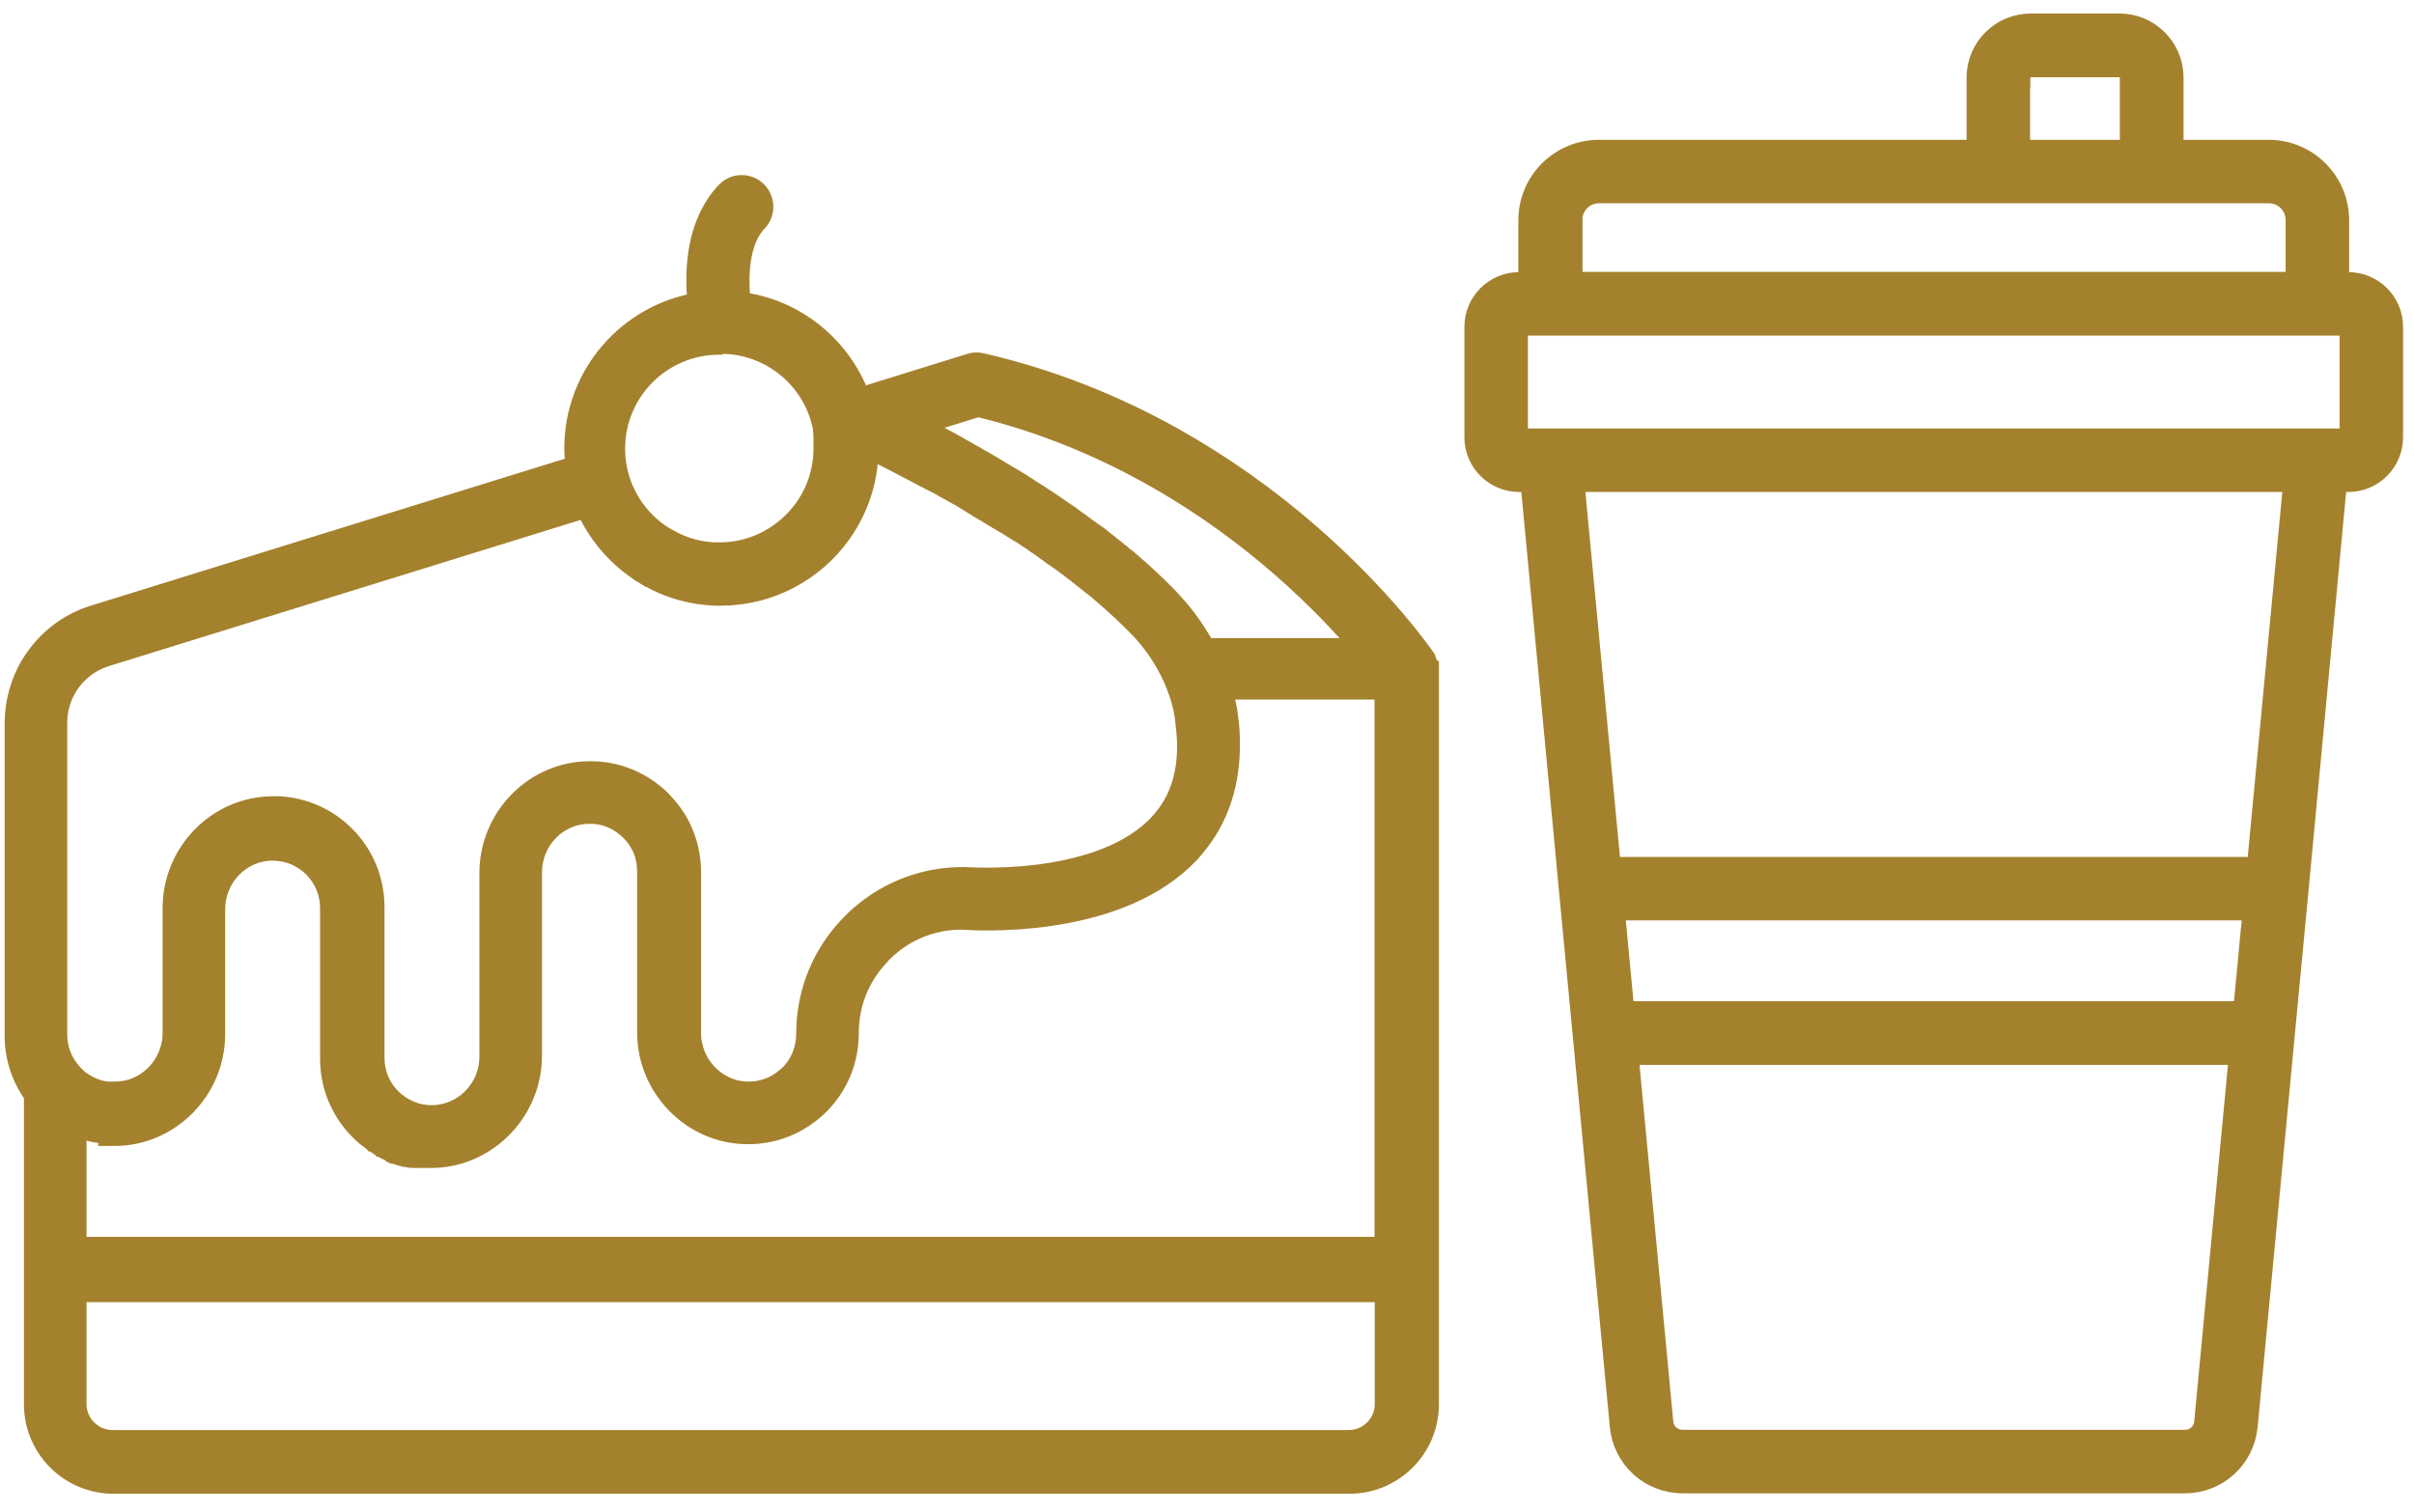 <svg width="99" height="62" viewBox="0 0 99 62" fill="none" xmlns="http://www.w3.org/2000/svg">
<path d="M96.309 11.606H95.895V9.035C95.895 7.459 94.614 6.179 93.038 6.179H89.104V3.184C89.104 1.977 88.127 1 86.92 1H83.28C82.073 1 81.096 1.977 81.096 3.184V6.179H65.57C63.994 6.179 62.713 7.459 62.713 9.035V11.606H62.299C61.304 11.606 60.502 12.417 60.502 13.403V17.936C60.502 18.931 61.313 19.733 62.299 19.733H62.796L64.381 36.531L64.943 42.447L66.464 58.489C66.593 59.807 67.68 60.802 69.007 60.802H89.601C90.928 60.802 92.016 59.807 92.144 58.489L93.665 42.447L94.227 36.531L95.812 19.733H96.309C97.305 19.733 98.106 18.922 98.106 17.936V13.403C98.106 12.408 97.295 11.606 96.309 11.606ZM82.819 3.184C82.819 2.926 83.031 2.723 83.28 2.723H86.92C87.178 2.723 87.381 2.935 87.381 3.184V6.179H82.81V3.184H82.819ZM64.446 9.026C64.446 8.399 64.953 7.892 65.579 7.892H93.047C93.674 7.892 94.181 8.399 94.181 9.026V11.597H64.455V9.026H64.446ZM92.08 40.926L92.025 41.507H66.584L66.187 37.305H92.421L92.08 40.926ZM90.431 58.333C90.394 58.766 90.034 59.088 89.601 59.088H69.007C68.574 59.088 68.215 58.766 68.178 58.333L66.749 43.23H91.859L90.431 58.333ZM92.587 35.591H66.031L64.529 19.733H94.089L92.587 35.591ZM96.392 17.936C96.392 17.936 96.356 18.019 96.309 18.019H62.299C62.299 18.019 62.216 17.982 62.216 17.936V13.403C62.216 13.403 62.253 13.32 62.299 13.32H96.309C96.309 13.32 96.392 13.357 96.392 13.403V17.936Z" fill="#A4812D" stroke="#A4812D" stroke-width="0.89" stroke-miterlimit="10"/>
<path d="M58.52 27.399C58.52 27.399 58.52 27.39 58.52 27.381C58.52 27.353 58.52 27.335 58.511 27.307C58.511 27.307 58.511 27.289 58.511 27.28C58.511 27.261 58.511 27.243 58.502 27.234C58.502 27.234 58.502 27.215 58.502 27.206C58.502 27.188 58.483 27.16 58.474 27.142C58.474 27.142 58.474 27.123 58.465 27.123C58.465 27.105 58.446 27.096 58.446 27.077C58.446 27.077 58.446 27.059 58.437 27.049C58.428 27.031 58.419 27.012 58.41 27.003C58.41 27.003 58.41 27.003 58.41 26.994C58.345 26.902 56.769 24.608 53.747 21.963C51.978 20.415 50.061 19.07 48.071 17.955C45.574 16.563 42.938 15.54 40.239 14.923C40.091 14.886 39.934 14.896 39.796 14.941L35.254 16.351C34.498 14.26 32.618 12.693 30.342 12.417C30.13 10.399 30.646 9.468 31.033 9.072C31.245 8.851 31.319 8.537 31.236 8.243C31.052 7.607 30.25 7.413 29.799 7.892C29.66 8.04 29.513 8.215 29.384 8.418C28.73 9.413 28.481 10.758 28.638 12.444C25.781 12.905 23.588 15.393 23.588 18.379C23.588 18.637 23.607 18.885 23.634 19.134L3.869 25.262C2.911 25.557 2.1 26.146 1.51 26.957C0.93 27.75 0.635 28.717 0.635 29.703V42.474C0.635 43.359 0.911 44.197 1.427 44.898V52.122V57.595C1.427 59.374 2.874 60.82 4.652 60.82H55.341C57.12 60.82 58.566 59.374 58.566 57.595V52.122V27.492C58.566 27.492 58.566 27.492 58.566 27.483C58.566 27.464 58.566 27.436 58.566 27.418L58.52 27.399ZM4.532 46.556C4.532 46.556 4.532 46.556 4.542 46.556C4.569 46.556 4.597 46.556 4.625 46.556H4.643C4.68 46.556 4.708 46.556 4.744 46.556C6.974 46.529 8.79 44.667 8.79 42.41V37.296C8.79 35.951 9.858 34.854 11.176 34.854C11.333 34.854 11.499 34.873 11.646 34.9C11.932 34.955 12.199 35.057 12.438 35.213C12.595 35.306 12.743 35.425 12.872 35.554C13.323 36.006 13.572 36.605 13.572 37.25V43.423C13.572 44.529 14.005 45.561 14.788 46.344C14.908 46.464 15.028 46.575 15.166 46.667C15.184 46.685 15.212 46.704 15.23 46.722C15.23 46.722 15.23 46.722 15.24 46.731C15.258 46.75 15.286 46.759 15.304 46.778C15.304 46.778 15.313 46.778 15.323 46.787C15.341 46.805 15.369 46.814 15.387 46.833C15.387 46.833 15.406 46.842 15.406 46.851C15.424 46.861 15.442 46.879 15.47 46.888C15.47 46.888 15.489 46.897 15.498 46.907C15.516 46.916 15.535 46.934 15.553 46.943C15.553 46.943 15.571 46.953 15.581 46.962C15.599 46.971 15.617 46.98 15.636 46.999C15.645 46.999 15.654 47.008 15.664 47.017C15.682 47.026 15.7 47.036 15.719 47.045C15.728 47.045 15.737 47.054 15.746 47.063C15.765 47.072 15.783 47.082 15.802 47.091C15.811 47.091 15.82 47.1 15.829 47.109C15.848 47.118 15.866 47.128 15.885 47.137C15.894 47.137 15.903 47.146 15.922 47.155C15.94 47.155 15.958 47.174 15.977 47.183C15.986 47.183 16.005 47.192 16.014 47.201C16.032 47.201 16.051 47.22 16.069 47.229C16.078 47.229 16.097 47.238 16.106 47.248C16.124 47.248 16.143 47.266 16.161 47.266C16.17 47.266 16.189 47.275 16.198 47.284C16.216 47.284 16.235 47.294 16.253 47.303C16.262 47.303 16.281 47.312 16.29 47.312C16.309 47.312 16.327 47.321 16.345 47.331C16.355 47.331 16.373 47.33 16.382 47.34C16.401 47.34 16.419 47.349 16.438 47.358C16.447 47.358 16.465 47.358 16.474 47.367C16.493 47.367 16.511 47.377 16.53 47.386C16.539 47.386 16.557 47.386 16.567 47.395C16.585 47.395 16.604 47.404 16.622 47.413C16.64 47.413 16.649 47.413 16.668 47.423C16.686 47.423 16.705 47.423 16.723 47.432C16.742 47.432 16.751 47.432 16.769 47.441C16.788 47.441 16.806 47.441 16.825 47.45C16.843 47.45 16.852 47.45 16.871 47.45C16.889 47.45 16.907 47.45 16.926 47.459C16.944 47.459 16.954 47.459 16.972 47.459C16.991 47.459 17.009 47.459 17.027 47.459C17.046 47.459 17.055 47.459 17.073 47.459C17.092 47.459 17.11 47.459 17.129 47.459C17.147 47.459 17.156 47.459 17.175 47.459C17.193 47.459 17.212 47.459 17.23 47.459C17.248 47.459 17.258 47.459 17.276 47.459C17.294 47.459 17.313 47.459 17.331 47.459C17.35 47.459 17.359 47.459 17.378 47.459C17.396 47.459 17.414 47.459 17.433 47.459C17.451 47.459 17.47 47.459 17.479 47.459C17.497 47.459 17.516 47.459 17.534 47.459C17.552 47.459 17.571 47.459 17.589 47.459C17.608 47.459 17.626 47.459 17.645 47.459C17.645 47.459 17.663 47.459 17.672 47.459C17.691 47.459 17.709 47.459 17.728 47.459C18.483 47.45 19.193 47.229 19.801 46.851C20.98 46.123 21.782 44.796 21.782 43.304V35.785C21.782 34.439 22.851 33.343 24.169 33.343C24.215 33.343 24.261 33.343 24.307 33.343C24.703 33.361 25.081 33.481 25.413 33.684C25.578 33.785 25.726 33.905 25.873 34.043C26.058 34.227 26.205 34.439 26.325 34.66C26.389 34.78 26.435 34.9 26.472 35.029C26.537 35.25 26.573 35.49 26.573 35.729V42.336C26.573 44.594 28.389 46.455 30.619 46.483C31.724 46.501 32.766 46.077 33.558 45.303C34.341 44.529 34.774 43.488 34.774 42.382C34.774 41.276 35.134 40.281 35.806 39.443C35.917 39.314 36.028 39.185 36.147 39.056C36.258 38.945 36.368 38.844 36.479 38.752C37.308 38.061 38.34 37.683 39.437 37.683C40.008 37.729 45.5 38.061 48.495 35.232C48.661 35.075 48.817 34.919 48.956 34.743C49.96 33.564 50.448 32.09 50.402 30.33C50.402 30.247 50.402 30.155 50.393 30.072C50.393 30.062 50.393 30.053 50.393 30.044C50.393 29.97 50.384 29.897 50.374 29.823C50.374 29.805 50.374 29.795 50.374 29.777C50.374 29.694 50.356 29.62 50.347 29.537C50.338 29.454 50.328 29.371 50.31 29.288C50.31 29.27 50.31 29.261 50.31 29.242C50.301 29.178 50.292 29.113 50.273 29.049C50.273 29.03 50.273 29.012 50.264 28.994C50.245 28.92 50.236 28.846 50.218 28.773C50.218 28.773 50.218 28.773 50.218 28.763C50.181 28.588 50.135 28.422 50.089 28.247H56.815V51.173H3.104V46.16C3.556 46.354 4.035 46.464 4.542 46.483L4.532 46.556ZM40.045 16.637C45.684 17.982 49.951 20.949 52.549 23.216C54.042 24.515 55.175 25.741 55.922 26.616H49.407C49.084 26.017 48.697 25.446 48.237 24.921C48.237 24.921 48.227 24.912 48.218 24.902C48.191 24.866 48.163 24.838 48.126 24.801C48.117 24.792 48.108 24.783 48.099 24.764C48.071 24.727 48.034 24.7 48.006 24.663C48.006 24.663 48.006 24.663 47.997 24.654C47.96 24.617 47.933 24.58 47.896 24.543C47.453 24.091 46.919 23.576 46.256 23.013C46.256 23.013 46.256 23.013 46.246 23.013C46.21 22.986 46.182 22.958 46.145 22.93C46.145 22.93 46.127 22.921 46.127 22.912C46.099 22.884 46.062 22.857 46.025 22.829C46.016 22.829 46.007 22.811 45.998 22.802C45.97 22.774 45.933 22.746 45.906 22.728C45.896 22.719 45.878 22.709 45.869 22.7C45.841 22.672 45.804 22.654 45.776 22.626C45.758 22.617 45.749 22.599 45.73 22.59C45.703 22.562 45.675 22.544 45.638 22.516C45.62 22.507 45.601 22.488 45.592 22.479C45.565 22.461 45.537 22.433 45.509 22.415C45.491 22.396 45.472 22.387 45.454 22.368C45.426 22.35 45.399 22.322 45.371 22.304C45.325 22.267 45.279 22.23 45.233 22.193C45.214 22.184 45.205 22.166 45.187 22.157C45.15 22.129 45.113 22.101 45.085 22.074C45.067 22.064 45.048 22.046 45.039 22.037C45.002 22.009 44.975 21.981 44.938 21.963C44.919 21.954 44.901 21.935 44.883 21.926C44.846 21.898 44.818 21.871 44.781 21.852C44.763 21.843 44.745 21.825 44.726 21.816C44.689 21.788 44.652 21.76 44.625 21.742C44.606 21.733 44.588 21.714 44.569 21.705C44.532 21.677 44.496 21.65 44.459 21.622C44.44 21.613 44.422 21.594 44.404 21.585C44.367 21.558 44.33 21.53 44.293 21.502C44.275 21.493 44.256 21.475 44.247 21.465C44.21 21.438 44.164 21.41 44.127 21.383C44.109 21.373 44.099 21.364 44.081 21.346C44.035 21.318 43.989 21.281 43.952 21.253C43.943 21.253 43.924 21.235 43.915 21.226C43.869 21.189 43.814 21.152 43.768 21.125C43.768 21.125 43.749 21.115 43.749 21.106C43.51 20.94 43.261 20.774 43.003 20.599C42.948 20.562 42.883 20.516 42.819 20.48C42.809 20.48 42.8 20.47 42.791 20.461C42.736 20.424 42.68 20.387 42.625 20.351C42.616 20.351 42.597 20.332 42.579 20.323C42.524 20.286 42.478 20.258 42.422 20.221C42.404 20.212 42.395 20.203 42.376 20.194C42.321 20.157 42.275 20.129 42.22 20.093C42.201 20.083 42.183 20.074 42.164 20.056C42.109 20.019 42.063 19.991 42.008 19.954C41.989 19.945 41.971 19.936 41.953 19.917C41.897 19.881 41.851 19.853 41.796 19.816C41.777 19.807 41.759 19.798 41.74 19.788C41.685 19.752 41.63 19.724 41.575 19.687C41.556 19.678 41.547 19.669 41.529 19.659C41.464 19.622 41.409 19.586 41.344 19.549C41.335 19.549 41.326 19.54 41.307 19.53C41.086 19.401 40.865 19.263 40.635 19.125C40.616 19.116 40.589 19.097 40.57 19.088C40.515 19.06 40.469 19.024 40.414 18.996C40.386 18.977 40.349 18.959 40.322 18.941C40.275 18.913 40.229 18.885 40.183 18.867C40.146 18.849 40.11 18.821 40.073 18.802C40.036 18.775 39.99 18.756 39.953 18.729C39.916 18.71 39.87 18.683 39.833 18.664C39.796 18.646 39.759 18.618 39.723 18.6C39.676 18.572 39.63 18.554 39.594 18.526C39.557 18.508 39.52 18.489 39.492 18.471C39.446 18.443 39.4 18.415 39.345 18.388C39.317 18.369 39.28 18.351 39.253 18.332C39.197 18.305 39.151 18.277 39.096 18.25C39.068 18.231 39.041 18.222 39.022 18.203C38.967 18.176 38.903 18.139 38.847 18.111C38.829 18.111 38.81 18.093 38.801 18.084C38.405 17.872 37.999 17.66 37.576 17.439L40.073 16.665L40.045 16.637ZM29.559 14.066C31.632 14.066 33.365 15.531 33.77 17.485C33.77 17.494 33.77 17.503 33.77 17.522C33.77 17.549 33.779 17.577 33.788 17.595C33.788 17.614 33.788 17.623 33.788 17.641C33.788 17.669 33.788 17.688 33.798 17.715C33.798 17.733 33.798 17.752 33.798 17.77C33.798 17.807 33.798 17.835 33.807 17.872C33.807 17.899 33.807 17.918 33.807 17.945C33.807 17.964 33.807 17.982 33.807 18.001C33.807 18.028 33.807 18.047 33.807 18.075C33.807 18.093 33.807 18.111 33.807 18.13C33.807 18.157 33.807 18.176 33.807 18.203C33.807 18.222 33.807 18.24 33.807 18.259C33.807 18.296 33.807 18.323 33.807 18.36C33.807 18.36 33.807 18.379 33.807 18.388C33.807 19.318 33.512 20.175 33.014 20.876C32.231 21.972 30.95 22.691 29.504 22.691C29.448 22.691 29.384 22.691 29.329 22.691C29.329 22.691 29.329 22.691 29.319 22.691C28.656 22.663 28.029 22.488 27.477 22.184C27.477 22.184 27.477 22.184 27.467 22.184C27.421 22.166 27.384 22.138 27.338 22.11C27.32 22.11 27.311 22.092 27.292 22.083C27.265 22.064 27.237 22.046 27.2 22.027C27.172 22.009 27.145 21.991 27.108 21.972C27.099 21.972 27.09 21.954 27.08 21.954C26.316 21.438 25.726 20.673 25.422 19.788C25.422 19.779 25.422 19.77 25.413 19.761C25.403 19.724 25.385 19.678 25.376 19.641C25.376 19.613 25.357 19.586 25.348 19.558C25.247 19.189 25.191 18.802 25.191 18.406C25.191 16.029 27.117 14.103 29.494 14.103L29.559 14.066ZM2.312 29.648C2.312 28.376 3.132 27.27 4.339 26.893L24.049 20.784C24.509 21.834 25.247 22.709 26.168 23.345C26.186 23.354 26.196 23.364 26.214 23.382C26.242 23.4 26.269 23.419 26.297 23.437C26.334 23.456 26.371 23.483 26.408 23.502C26.426 23.502 26.435 23.52 26.454 23.529C26.509 23.566 26.564 23.594 26.62 23.631C26.62 23.631 26.638 23.631 26.638 23.64C27.44 24.091 28.352 24.359 29.329 24.396C29.329 24.396 29.347 24.396 29.356 24.396C29.43 24.396 29.494 24.396 29.568 24.396C31.586 24.396 33.383 23.391 34.47 21.862C35.171 20.876 35.585 19.678 35.585 18.379C35.585 18.369 35.585 18.351 35.585 18.342C36.368 18.72 37.096 19.097 37.788 19.466C37.87 19.512 37.953 19.558 38.036 19.595C38.055 19.604 38.073 19.613 38.092 19.622C38.156 19.659 38.221 19.696 38.285 19.724C38.313 19.742 38.34 19.761 38.377 19.77C38.432 19.798 38.479 19.825 38.534 19.853C38.571 19.871 38.608 19.899 38.645 19.917C38.691 19.945 38.727 19.963 38.773 19.991C38.819 20.019 38.866 20.037 38.912 20.065C38.949 20.083 38.976 20.102 39.013 20.12C39.059 20.148 39.114 20.175 39.16 20.203C39.188 20.221 39.216 20.231 39.243 20.249C39.299 20.277 39.354 20.314 39.409 20.341C39.428 20.351 39.455 20.369 39.474 20.378C39.529 20.415 39.584 20.443 39.64 20.48C39.658 20.489 39.676 20.498 39.695 20.516C39.75 20.553 39.815 20.581 39.87 20.618C39.888 20.618 39.898 20.636 39.916 20.645C39.981 20.682 40.036 20.719 40.091 20.756C40.1 20.756 40.119 20.774 40.128 20.784C40.193 20.82 40.248 20.857 40.312 20.894C40.322 20.894 40.331 20.903 40.349 20.913C40.414 20.949 40.469 20.986 40.533 21.023C40.533 21.023 40.552 21.032 40.561 21.042C40.626 21.078 40.681 21.115 40.745 21.152C40.745 21.152 40.764 21.161 40.773 21.171C40.837 21.207 40.893 21.244 40.957 21.281C40.957 21.281 40.976 21.281 40.976 21.29C41.04 21.327 41.096 21.364 41.16 21.401C41.16 21.401 41.169 21.401 41.178 21.41C41.243 21.447 41.298 21.484 41.363 21.521C41.363 21.521 41.372 21.521 41.381 21.53C41.437 21.567 41.501 21.604 41.556 21.64C41.556 21.64 41.566 21.64 41.575 21.65C41.63 21.686 41.694 21.723 41.75 21.76C41.75 21.76 41.759 21.76 41.768 21.77C41.824 21.806 41.879 21.843 41.943 21.88C41.943 21.88 41.953 21.88 41.962 21.889C42.017 21.926 42.072 21.963 42.127 22C42.127 22 42.137 22 42.146 22.009C42.201 22.046 42.257 22.083 42.312 22.12C42.312 22.12 42.321 22.12 42.33 22.129C42.386 22.166 42.441 22.203 42.487 22.239C42.487 22.239 42.496 22.239 42.505 22.249C42.561 22.285 42.607 22.322 42.662 22.359C42.662 22.359 42.68 22.368 42.68 22.378C42.727 22.415 42.782 22.451 42.828 22.479C42.828 22.479 42.846 22.488 42.846 22.497C42.892 22.534 42.938 22.562 42.994 22.599C42.994 22.599 43.012 22.608 43.021 22.617C43.067 22.654 43.114 22.682 43.16 22.719C43.169 22.719 43.178 22.728 43.187 22.737C43.233 22.765 43.279 22.802 43.316 22.829C43.325 22.829 43.335 22.848 43.344 22.848C43.39 22.875 43.427 22.912 43.473 22.94C43.482 22.94 43.501 22.958 43.51 22.967C43.547 22.995 43.593 23.023 43.63 23.05C43.639 23.059 43.657 23.069 43.666 23.078C43.703 23.106 43.74 23.133 43.777 23.161C43.795 23.17 43.805 23.179 43.823 23.189C43.86 23.216 43.897 23.244 43.924 23.271C43.943 23.281 43.952 23.299 43.97 23.308C43.998 23.336 44.035 23.354 44.063 23.382C44.081 23.391 44.099 23.41 44.118 23.419C44.145 23.437 44.173 23.465 44.201 23.483C44.219 23.502 44.238 23.511 44.256 23.529C44.284 23.548 44.311 23.566 44.339 23.594C44.357 23.612 44.385 23.631 44.404 23.649C44.431 23.668 44.45 23.686 44.477 23.704C44.505 23.723 44.523 23.741 44.551 23.76C44.569 23.778 44.588 23.788 44.606 23.806C44.634 23.824 44.661 23.852 44.689 23.87C44.708 23.88 44.726 23.898 44.735 23.907C44.763 23.935 44.791 23.953 44.827 23.981C44.837 23.99 44.855 23.999 44.864 24.009C44.901 24.036 44.929 24.064 44.966 24.091C44.966 24.091 44.984 24.11 44.993 24.11C45.03 24.138 45.067 24.174 45.104 24.202C45.104 24.202 45.104 24.202 45.113 24.211C45.767 24.764 46.292 25.262 46.716 25.695C47.315 26.312 47.785 27.012 48.135 27.777C48.32 28.192 48.467 28.625 48.569 29.067C48.569 29.067 48.569 29.077 48.569 29.086C48.578 29.132 48.587 29.178 48.596 29.224C48.596 29.233 48.596 29.242 48.596 29.252C48.596 29.298 48.614 29.335 48.624 29.381C48.624 29.39 48.624 29.408 48.624 29.418C48.624 29.464 48.642 29.5 48.642 29.547C48.642 29.556 48.642 29.574 48.642 29.583C48.642 29.629 48.651 29.675 48.661 29.722V29.74C48.688 29.961 48.707 30.192 48.716 30.413C48.753 31.739 48.412 32.818 47.684 33.665C47.583 33.785 47.472 33.905 47.352 34.016C44.818 36.411 39.621 36.006 39.566 36.006C39.566 36.006 39.52 36.006 39.492 36.006C37.935 36.006 36.47 36.559 35.309 37.563C35.189 37.664 35.078 37.775 34.968 37.886C34.848 38.005 34.728 38.134 34.618 38.263C33.632 39.415 33.097 40.871 33.097 42.41C33.097 43.055 32.849 43.663 32.388 44.115C32.36 44.142 32.333 44.17 32.296 44.197C32.277 44.207 32.268 44.225 32.25 44.234C31.807 44.612 31.255 44.815 30.665 44.806C29.366 44.787 28.306 43.691 28.306 42.364V35.757C28.306 35.453 28.269 35.149 28.204 34.854C28.085 34.338 27.873 33.84 27.559 33.407C27.421 33.214 27.274 33.039 27.108 32.864C26.951 32.707 26.785 32.569 26.61 32.44C26.104 32.071 25.523 31.832 24.906 31.721C24.675 31.684 24.436 31.666 24.196 31.666C21.939 31.666 20.105 33.536 20.105 35.812V43.331C20.105 44.17 19.69 44.907 19.055 45.349C18.677 45.607 18.225 45.764 17.737 45.773C17.737 45.773 17.737 45.773 17.728 45.773C17.405 45.773 17.101 45.718 16.815 45.598C16.52 45.478 16.253 45.303 16.032 45.082C15.571 44.631 15.323 44.022 15.323 43.377V37.204C15.323 36.107 14.899 35.075 14.125 34.301C13.397 33.573 12.438 33.149 11.416 33.103C11.379 33.103 11.351 33.103 11.314 33.103C11.314 33.103 11.314 33.103 11.305 33.103C11.277 33.103 11.25 33.103 11.222 33.103H11.204C8.946 33.103 7.113 34.974 7.113 37.25V42.364C7.113 43.691 6.053 44.787 4.754 44.806C4.754 44.806 4.671 44.806 4.625 44.806C4.615 44.806 4.597 44.806 4.588 44.806C4.56 44.806 4.523 44.806 4.496 44.806C4.486 44.806 4.477 44.806 4.459 44.806C4.422 44.806 4.394 44.806 4.357 44.797C4.357 44.797 4.339 44.797 4.33 44.797C4.293 44.797 4.256 44.787 4.219 44.778C4.219 44.778 4.219 44.778 4.21 44.778C4.173 44.778 4.127 44.76 4.09 44.75C3.795 44.677 3.528 44.538 3.279 44.363C3.279 44.363 3.27 44.363 3.261 44.354C3.233 44.336 3.206 44.317 3.187 44.29C3.178 44.28 3.169 44.271 3.15 44.262C3.132 44.244 3.113 44.225 3.095 44.207C3.086 44.197 3.067 44.179 3.058 44.17C3.04 44.151 3.021 44.133 3.003 44.115C2.994 44.105 2.975 44.087 2.966 44.078C2.948 44.059 2.929 44.041 2.911 44.013C2.524 43.58 2.312 43.018 2.312 42.428V29.611V29.648ZM55.304 59.097H4.615C3.777 59.097 3.104 58.415 3.104 57.586V52.961H56.825V57.586C56.825 58.425 56.143 59.097 55.313 59.097H55.304Z" fill="#A4812D" stroke="#A4812D" stroke-width="0.89" stroke-miterlimit="10"/>
</svg>
